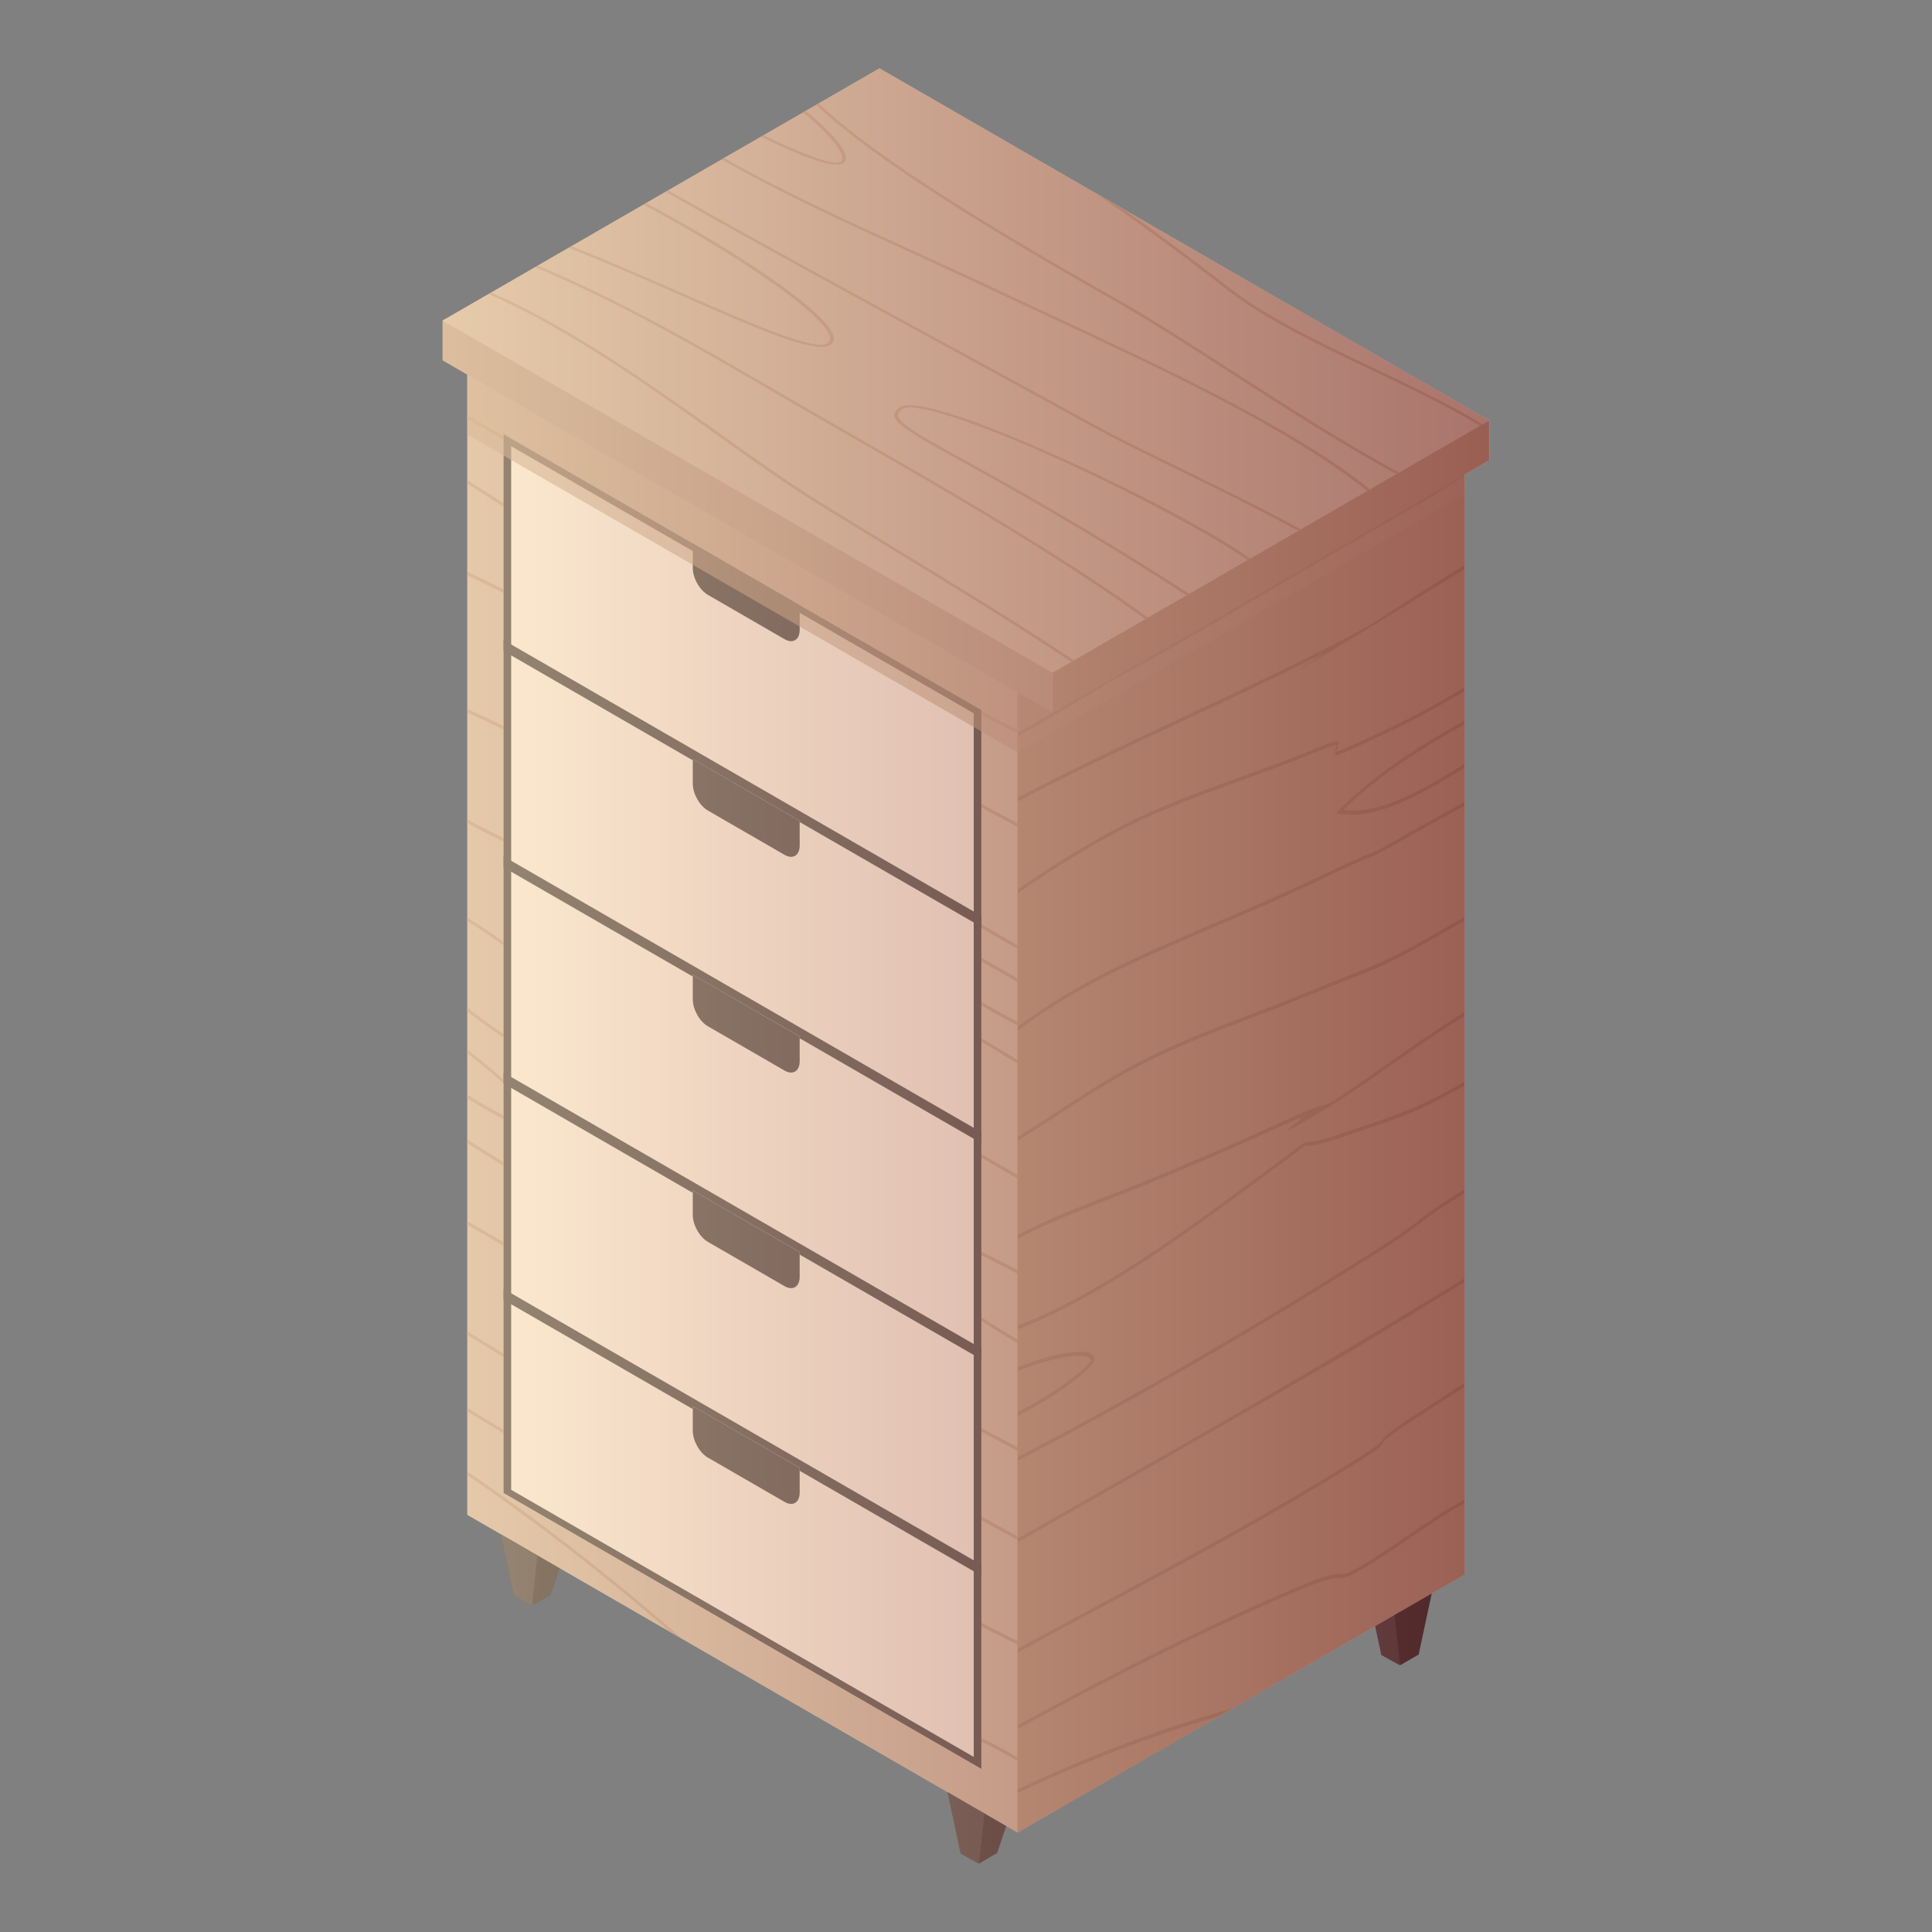 <?xml version="1.0" encoding="utf-8"?>
<!-- Generator: Adobe Illustrator 25.3.1, SVG Export Plug-In . SVG Version: 6.00 Build 0)  -->
<svg version="1.1" id="圖層_1" xmlns="http://www.w3.org/2000/svg" xmlns:xlink="http://www.w3.org/1999/xlink" x="0px" y="0px"
	 viewBox="0 0 240 240" style="enable-background:new 0 0 240 240;" xml:space="preserve">
<rect x="0" y="0" width="240" height="240" fill="#808080" stroke="none"/>
<style type="text/css">
	.st0{fill:#515151;}
	.st1{fill:#3F3E3E;}
	.st2{fill:#BA9E86;}
	.st3{fill:#AA8D77;}
	.st4{opacity:0.4;fill:#C4A891;}
	.st5{fill:#D6C2AD;}
	.st6{fill:#C4A891;}
	.st7{fill:#FFF9EE;}
	.st8{opacity:0.6;fill:#C4A891;}
	.st9{fill:#C4AC97;}
	.st10{opacity:0.15;}
	.st11{opacity:0.4;fill:url(#SVGID_1_);}
</style>
<g>
	<polygon class="st0" points="173.89,206.86 171.6,205.59 169.97,197.96 174.58,200.62 	"/>
	<polygon class="st1" points="68.37,198.11 66.07,199.45 66.48,192.73 71.09,190.07 	"/>
	<polygon class="st1" points="123.86,230.18 121.56,231.52 121.97,224.8 126.58,222.13 	"/>
	<g>
		<polygon class="st2" points="181.96,195.59 126.41,227.65 126.41,85.5 181.96,53.44 		"/>
		<g>
			<path class="st3" d="M133.42,87.4c2.38-1.44,4.84-2.93,7.25-4.23c5.93-3.23,11.96-6.77,17.78-10.19
				c2.23-1.31,4.46-2.62,6.69-3.92c5.51-3.2-1.7,0.98,3.72-2.15c2.66-1.53,5.32-3.07,7.98-4.6c1.64-0.95,3.34-2.07,5.11-3.26v-0.46
				c-1.77,1.19-3.47,2.32-5.11,3.26c-2.66,1.54-5.32,3.07-7.98,4.6c-5.42,3.12,1.79-1.06-3.72,2.15c-2.23,1.3-4.46,2.61-6.69,3.92
				c-5.82,3.42-11.84,6.96-17.77,10.18c-2.41,1.31-4.88,2.8-7.27,4.25c-2.31,1.39-4.65,2.81-7,4.09v0.45
				C128.76,90.2,131.11,88.79,133.42,87.4z"/>
			<path class="st3" d="M163.22,81.75c3.61-1.82-5.58,3.6-1.95,1.5c5.64-3.26,11.27-6.75,16.78-10.17c1.29-0.8,2.6-1.61,3.91-2.42
				V70.2c-1.31,0.81-2.62,1.62-3.92,2.43c-9.05,5.61-5.59,4.01-14.79,8.65c-5.36,2.7-10.8,5.24-16.06,7.7
				c-6.81,3.18-13.79,6.44-20.77,10.13v0.45c6.97-3.68,13.94-6.93,20.74-10.11C152.41,86.99,157.86,84.45,163.22,81.75z"/>
			<path class="st3" d="M143.01,101.29c3.78-1.66,7.58-3.04,11.26-4.37c3.15-1.14,6.4-2.31,9.63-3.67c5.62-2.36-1.43,2.36,4.16-0.25
				c1.49-0.7,2.98-1.39,4.46-2.08c2.48-1.15,4.99-2.5,7.48-3.94c0.66-0.38,1.31-0.78,1.97-1.16v-0.45
				c-3.13,1.86-6.29,3.63-9.41,5.08c-1.48,0.69-2.97,1.38-4.46,2.08c-5.58,2.61,1.46-2.11-4.15,0.25c-3.22,1.35-6.47,2.53-9.61,3.66
				c-3.68,1.33-7.49,2.71-11.28,4.38c-5.7,2.51-11.3,6.01-16.64,9.68v0.46C131.74,107.29,137.33,103.8,143.01,101.29z"/>
			<path class="st3" d="M139.89,120.02c3.89-1.85,7.83-3.53,11.65-5.17c4.11-1.76,8.37-3.58,12.57-5.61
				c8.54-4.12,4.34-1.56,10.9-5.32c1.34-0.77,2.72-1.52,4.04-2.25c0.96-0.52,1.93-1.06,2.9-1.61v-0.45
				c-0.97,0.54-1.94,1.08-2.89,1.6c-1.33,0.73-2.7,1.48-4.05,2.25c-6.55,3.76-2.34,1.2-10.87,5.31c-4.2,2.02-8.44,3.84-12.55,5.6
				c-3.82,1.63-7.76,3.32-11.66,5.17c-4.5,2.14-8.31,4.33-11.97,6.91c-0.51,0.36-1.03,0.73-1.54,1.09v0.46
				c0.53-0.38,1.06-0.75,1.58-1.12C131.64,124.32,135.42,122.14,139.89,120.02z"/>
			<path class="st3" d="M166.35,100.62l-0.37,0.37l0.33,0.06c3.63,0.69,7.89-1.14,12.28-3.67c1.12-0.65,2.24-1.34,3.37-2.05v-0.45
				c-5.35,3.36-10.7,6.36-15.1,5.73c4.84-4.68,10.02-7.8,15.1-10.66V89.5C176.71,92.45,171.36,95.68,166.35,100.62z"/>
			<path class="st3" d="M131.13,138.69c2.43-1.59,4.95-3.23,7.42-4.67c0.09-0.05,0.18-0.1,0.26-0.15
				c5.57-3.21,11.14-5.33,16.53-7.39c2.14-0.81,4.35-1.65,6.53-2.55c10.6-4.36,8.62-2.96,19.27-9.11c0.27-0.16,0.54-0.31,0.81-0.47
				v-0.45c-10.89,6.3-9.19,5.09-20.03,9.55c-2.18,0.9-4.38,1.74-6.52,2.55c-5.41,2.06-11,4.18-16.59,7.41
				c-0.09,0.05-0.18,0.1-0.27,0.15c-2.49,1.45-5.01,3.1-7.44,4.69c-1.31,0.86-2.67,1.74-4,2.58c-0.22,0.14-0.46,0.27-0.69,0.4v0.45
				c0.24-0.14,0.48-0.27,0.71-0.41C128.46,140.44,129.82,139.55,131.13,138.69z"/>
			<path class="st3" d="M137.11,149.24c7.31-2.85,14.88-6.08,23.14-9.87c4.3-1.97-3.71,3.12,1.41,0.17
				c3.03-1.75,6.16-3.72,9.35-5.97l0.27-0.19c3.49-2.46,7.09-4.98,10.68-7.2v-0.46c-3.61,2.23-7.22,4.76-10.72,7.22l-0.27,0.19
				c-8.56,6.03-3.86,2.63-10.68,5.76c-8.25,3.78-15.82,7.01-23.12,9.86l-0.97,0.38c-3.19,1.24-6.49,2.53-9.78,4.32v0.45
				c3.27-1.77,6.55-3.05,9.72-4.29L137.11,149.24z"/>
			<path class="st3" d="M156.63,146.4l1.69-1.24c6.73-4.96,0.92-1.27,8.6-3.97c0.86-0.3,1.71-0.59,2.56-0.87
				c2.58-0.86,5.24-1.76,7.93-3.07c1.51-0.74,3.04-1.56,4.55-2.42v-0.46c-1.51,0.85-3.02,1.68-4.53,2.41
				c-2.67,1.3-5.32,2.19-7.88,3.05c-0.85,0.29-1.71,0.57-2.57,0.87c-7.72,2.72-1.95-0.95-8.72,4.04l-1.69,1.25
				c-6.6,4.87-13.42,9.89-20.18,13.8c-0.07,0.04-0.14,0.08-0.21,0.12c-3.8,2.18-6.94,3.72-9.78,4.77v0.46
				c2.84-1.06,5.98-2.59,9.77-4.77C143.03,156.45,149.95,151.33,156.63,146.4z"/>
			<path class="st3" d="M170.08,156.26c8.68-5.47,3.94-3.13,11.88-8.08v-0.46c-7.94,4.95-3.21,2.61-11.9,8.09
				c-15.07,9.51-29.71,17.95-43.65,25.2v0.45C140.36,174.22,155,165.77,170.08,156.26z"/>
			<path class="st3" d="M159.51,172.68c11.76-6.79,10.74-6.32,22.45-13.44v-0.45c-21.73,13.2-30.99,18.37-52.41,30.56
				c-1.05,0.6-2.09,1.19-3.14,1.79v0.45c1.05-0.6,2.09-1.19,3.14-1.79C139.43,184.19,149.45,178.49,159.51,172.68z"/>
			<path class="st3" d="M158.44,187.75c3.16-1.82,6.32-3.7,9.46-5.65c6.81-4.22,0.9-1.31,7.59-5.66c2.14-1.39,4.3-2.79,6.46-4.19
				v-0.46c-2.17,1.41-4.34,2.81-6.49,4.21c-6.68,4.35-0.78,1.43-7.58,5.65c-10.27,6.37-20.71,11.98-30.8,17.41
				c-3.52,1.89-7.09,3.82-10.69,5.79v0.45c3.59-1.97,7.16-3.89,10.67-5.78C144.1,195.76,151.27,191.89,158.44,187.75z"/>
			<path class="st3" d="M161.37,197.54c7.72-3.3,2.88,0.69,10.77-4.46c0.96-0.63,1.93-1.29,2.96-2c2.21-1.52,4.56-3.12,6.86-4.36
				v-0.46c-2.32,1.24-4.68,2.86-6.9,4.38c-1.03,0.7-1.99,1.37-2.95,1.99c-7.85,5.13-3,1.12-10.7,4.42l-0.37,0.16
				c-10.61,4.54-21.65,9.99-34.63,17.12v0.45c12.97-7.12,23.99-12.56,34.59-17.09L161.37,197.54z"/>
			<path class="st3" d="M126.41,222.73c8.53-4.02,17.02-7.24,25.12-9.58l1.62-0.93c-8.59,2.37-17.64,5.77-26.74,10.06V222.73z"/>
			<path class="st3" d="M132.05,172.52l0.05-0.04c3.08-2.18,3.64-3.04,3.79-3.49c0.05-0.15,0.09-0.37-0.03-0.53
				c-0.43-0.59-1.33-0.55-1.99-0.52c-2.35,0.11-4.9,0.95-7.31,1.85c-0.05,0.02-0.11,0.04-0.15,0.05v0.46
				c0.03-0.01,0.06-0.02,0.09-0.03c2.38-0.89,4.91-1.72,7.22-1.83c0.61-0.03,1.45-0.07,1.82,0.44c0.03,0.05,0.02,0.08,0.01,0.1
				c-0.06,0.18-0.49,0.94-3.49,3.06l-0.05,0.04c-1.86,1.31-3.74,2.38-5.6,3.36v0.46c0.76-0.4,1.53-0.82,2.3-1.26
				C129.82,174.01,130.94,173.31,132.05,172.52z"/>
		</g>
		<g>
			<polygon class="st1" points="176.23,205.53 173.93,206.86 173.24,200.62 177.85,197.96 			"/>
		</g>
		<polygon class="st4" points="181.96,61.4 126.41,93.46 126.41,85.5 181.96,53.44 		"/>
	</g>
	<g>
		<polygon class="st5" points="126.41,227.65 58.05,188.18 58.05,46.02 126.41,85.5 		"/>
		<g>
			<path class="st6" d="M65.05,56.01c2.38,1.31,4.84,2.67,7.25,4.14c5.93,3.62,11.96,7.04,17.78,10.34
				c2.23,1.26,4.46,2.53,6.69,3.81c5.51,3.16,11.12,6.4,16.54,9.54c2.66,1.54,5.32,3.08,7.98,4.62c1.64,0.95,3.34,1.79,5.11,2.64
				v-0.46c-1.77-0.86-3.47-1.69-5.11-2.64c-2.66-1.54-5.32-3.08-7.98-4.62c-5.42-3.14-11.03-6.38-16.54-9.54
				c-2.23-1.28-4.46-2.54-6.69-3.81c-5.82-3.3-11.84-6.72-17.77-10.34c-2.41-1.47-4.88-2.83-7.27-4.15c-2.31-1.27-4.65-2.57-7-3.99
				v0.45C60.4,53.45,62.74,54.74,65.05,56.01z"/>
			<path class="st6" d="M94.85,84.78c3.61,2.35,7.24,4.55,10.87,6.64c5.64,3.26,11.27,6.27,16.78,9.21c1.29,0.69,2.6,1.39,3.91,2.09
				v-0.45c-1.31-0.71-2.62-1.4-3.92-2.1c-9.05-4.84-18.41-9.83-27.62-15.83c-5.36-3.49-10.8-7.23-16.06-10.85
				c-6.81-4.68-13.79-9.48-20.77-13.86v0.45c6.97,4.37,13.94,9.16,20.73,13.83C84.05,77.54,89.49,81.28,94.85,84.78z"/>
			<path class="st6" d="M74.65,80.99c3.78,2.7,7.58,5.71,11.26,8.63c3.15,2.49,6.4,5.07,9.63,7.45c5.62,4.13,11.39,8.1,16.98,11.94
				c1.49,1.02,2.98,2.05,4.46,3.07c2.48,1.72,4.99,3.25,7.48,4.69c0.66,0.38,1.31,0.74,1.97,1.11v-0.45
				c-3.13-1.75-6.29-3.63-9.41-5.79c-1.48-1.02-2.97-2.05-4.46-3.07c-5.58-3.84-11.36-7.81-16.97-11.93
				c-3.22-2.36-6.47-4.94-9.61-7.43c-3.68-2.92-7.49-5.94-11.28-8.65c-5.7-4.07-11.3-7.04-16.64-9.54v0.46
				C63.38,73.97,68.96,76.93,74.65,80.99z"/>
			<path class="st6" d="M71.53,96.11c3.89,2.65,7.83,5.51,11.65,8.28c4.11,2.99,8.37,6.08,12.57,8.91
				c8.54,5.74,17.16,10.85,23.72,14.65c1.34,0.78,2.72,1.62,4.04,2.42c0.96,0.58,1.93,1.17,2.9,1.75v-0.45
				c-0.97-0.58-1.94-1.16-2.89-1.74c-1.33-0.81-2.7-1.65-4.05-2.43c-6.55-3.8-15.16-8.9-23.69-14.63c-4.2-2.82-8.44-5.91-12.55-8.9
				c-3.82-2.77-7.76-5.64-11.66-8.29c-4.5-3.06-8.31-5.26-11.97-6.91c-0.51-0.23-1.03-0.46-1.54-0.69v0.46
				c0.53,0.23,1.06,0.47,1.58,0.71C63.27,90.88,67.05,93.07,71.53,96.11z"/>
			<path class="st6" d="M110.81,114.66l-0.37-0.06l0.33,0.45c3.63,4.87,7.89,7.98,12.28,10.51c1.12,0.65,2.24,1.25,3.37,1.84v-0.45
				c-5.35-2.81-10.7-6-15.1-11.71c4.84,0.92,10.02,3.77,15.1,6.78v-0.46C121.16,118.45,115.82,115.51,110.81,114.66z"/>
			<path class="st6" d="M62.76,104.67c2.43,1.22,4.95,2.48,7.42,3.9c0.09,0.05,0.18,0.1,0.26,0.15c5.57,3.21,11.14,7.53,16.53,11.7
				c2.14,1.66,4.35,3.37,6.53,4.99c10.6,7.87,21.44,14.39,32.09,20.53c0.27,0.16,0.54,0.31,0.81,0.47v-0.45
				c-10.89-6.28-22.01-12.91-32.85-20.97c-2.18-1.62-4.38-3.33-6.52-4.98c-5.41-4.19-11-8.51-16.59-11.75
				c-0.09-0.05-0.18-0.1-0.27-0.15c-2.49-1.42-5.01-2.69-7.44-3.91c-1.31-0.66-2.67-1.34-4-2.03c-0.22-0.12-0.46-0.26-0.69-0.4v0.45
				c0.24,0.14,0.48,0.29,0.71,0.41C60.09,103.33,61.45,104.01,62.76,104.67z"/>
			<path class="st6" d="M68.74,122.12c7.31,5.59,14.88,11.1,23.14,16.85c4.3,2.99,9.11,6.23,14.23,9.19
				c3.03,1.75,6.16,3.4,9.35,4.83l0.27,0.12c3.49,1.57,7.09,3.2,10.68,5.13v-0.46c-3.61-1.94-7.22-3.57-10.72-5.15l-0.27-0.12
				c-8.56-3.85-16.68-9.23-23.51-13.98c-8.25-5.75-15.82-11.26-23.12-16.84l-0.97-0.74c-3.19-2.45-6.49-4.96-9.78-6.98v0.45
				c3.27,2,6.55,4.5,9.72,6.94L68.74,122.12z"/>
			<path class="st6" d="M88.26,141.82l1.69,0.71c6.73,2.82,13.74,7.18,21.42,13.35c0.86,0.69,1.71,1.39,2.56,2.08
				c2.58,2.11,5.24,4.29,7.93,6.08c1.51,1.01,3.04,1.94,4.55,2.83v-0.46c-1.51-0.89-3.02-1.82-4.53-2.81
				c-2.67-1.78-5.32-3.95-7.88-6.05c-0.85-0.7-1.71-1.4-2.57-2.09c-7.72-6.2-14.77-10.59-21.54-13.43l-1.69-0.71
				c-6.6-2.75-13.42-5.6-20.18-9.5c-0.07-0.04-0.14-0.08-0.21-0.12c-3.8-2.21-6.94-4.3-9.77-6.52v0.46
				c2.84,2.22,5.98,4.31,9.77,6.51C74.66,136.16,81.58,139.03,88.26,141.82z"/>
			<path class="st6" d="M101.71,167.21c8.68,4.55,16.77,8.81,24.7,13.03v-0.46c-7.94-4.22-16.03-8.49-24.72-13.04
				c-15.07-7.9-29.71-16.35-43.65-25.2V142C71.99,150.85,86.63,159.31,101.71,167.21z"/>
			<path class="st6" d="M91.14,171.42c11.76,6.79,23.56,13.48,35.27,19.88v-0.45c-21.73-11.88-43.81-24.8-65.23-37.34
				c-1.05-0.61-2.09-1.22-3.14-1.83v0.45c1.05,0.61,2.09,1.22,3.14,1.83C71.06,159.75,81.08,165.61,91.14,171.42z"/>
			<path class="st6" d="M90.08,185.27c3.16,1.82,6.32,3.59,9.46,5.28c6.81,3.64,13.72,7.13,20.41,10.5c2.14,1.08,4.3,2.17,6.46,3.27
				v-0.46c-2.17-1.1-4.34-2.2-6.49-3.28c-6.68-3.37-13.6-6.86-20.4-10.5c-10.27-5.49-20.71-11.93-30.8-18.15
				c-3.52-2.17-7.09-4.37-10.69-6.55v0.45c3.59,2.18,7.16,4.38,10.67,6.55C75.73,176.7,82.9,181.12,90.08,185.27z"/>
			<path class="st6" d="M93,198.43c7.72,5.61,15.7,11.41,23.59,15.37c0.96,0.48,1.93,0.94,2.96,1.42c2.21,1.04,4.56,2.15,6.86,3.57
				v-0.46c-2.32-1.43-4.68-2.54-6.9-3.59c-1.03-0.48-1.99-0.94-2.95-1.41c-7.85-3.94-15.82-9.73-23.52-15.32l-0.37-0.27
				c-10.61-7.71-21.65-15.01-34.63-22.87v0.45c12.97,7.85,23.99,15.15,34.59,22.84L93,198.43z"/>
			<path class="st6" d="M58.05,183.25c8.53,5.83,17.02,12.41,25.12,19.43l1.62,0.93c-8.59-7.54-17.64-14.6-26.74-20.82V183.25z"/>
			<path class="st6" d="M63.68,139.56l0.05,0.02c3.08,1.38,3.64,1.17,3.79,0.89c0.05-0.1,0.09-0.27-0.03-0.57
				c-0.43-1.09-1.33-2.09-1.99-2.82c-2.35-2.6-4.9-4.71-7.31-6.59c-0.05-0.04-0.11-0.08-0.15-0.12v0.46
				c0.03,0.02,0.06,0.05,0.09,0.07c2.38,1.86,4.91,3.94,7.22,6.5c0.61,0.68,1.45,1.61,1.82,2.54c0.03,0.08,0.02,0.1,0.01,0.12
				c-0.06,0.11-0.49,0.38-3.49-0.97l-0.05-0.02c-1.86-0.83-3.74-1.94-5.6-3.1v0.46c0.76,0.48,1.53,0.95,2.3,1.39
				C61.46,138.47,62.57,139.07,63.68,139.56z"/>
		</g>
		<polygon class="st7" points="121.91,219.74 62.55,185.47 62.55,53.93 121.91,88.2 		"/>
		<g>
			<polygon class="st0" points="86.06,94.3 99.34,101.96 99.34,102.12 121.91,115.14 121.91,113.78 62.55,79.51 62.55,80.87 
				86.06,94.45 			"/>
			<polygon class="st0" points="86.06,121.09 99.34,128.75 99.34,128.98 121.91,142.01 121.91,140.65 62.55,106.38 62.55,107.74 
				86.06,121.31 			"/>
			<polygon class="st0" points="86.06,147.88 99.34,155.54 99.34,155.85 121.91,168.87 121.91,167.51 62.55,133.24 62.55,134.6 
				86.06,148.18 			"/>
			<polygon class="st0" points="86.06,174.67 99.34,182.33 99.34,182.71 121.91,195.74 121.91,194.38 62.55,160.11 62.55,161.47 
				86.06,175.04 			"/>
			<path class="st0" d="M87.94,73.9l9.52,5.5c1.04,0.6,1.88,0.08,1.88-1.17v-3.06l-13.28-7.67v3.06
				C86.06,71.81,86.91,73.3,87.94,73.9z"/>
			<path class="st0" d="M86.06,94.3v0.15v2.9c0,1.24,0.84,2.74,1.88,3.34l9.52,5.5c1.04,0.6,1.88,0.08,1.88-1.17v-2.9v-0.15
				L86.06,94.3z"/>
			<path class="st0" d="M86.06,121.09v0.23v2.83c0,1.24,0.84,2.74,1.88,3.34l9.52,5.5c1.04,0.6,1.88,0.08,1.88-1.17v-2.83v-0.23
				L86.06,121.09z"/>
			<path class="st0" d="M86.06,147.88v0.3v2.75c0,1.24,0.84,2.74,1.88,3.34l9.52,5.5c1.04,0.6,1.88,0.08,1.88-1.17v-2.75v-0.3
				L86.06,147.88z"/>
			<path class="st0" d="M86.06,174.67v0.38v2.68c0,1.24,0.84,2.74,1.88,3.34l9.52,5.5c1.04,0.6,1.88,0.08,1.88-1.17v-2.68v-0.38
				L86.06,174.67z"/>
		</g>
		<path class="st0" d="M62.55,53.93v131.54l59.36,34.27V88.2L62.55,53.93z M120.96,218.25L63.5,185.07V55.43l57.46,33.18V218.25z"/>
		<g>
			<polygon class="st0" points="66.08,199.45 63.79,198.18 62.16,190.55 66.76,193.21 			"/>
			<polygon class="st0" points="121.62,231.52 119.33,230.25 117.7,222.62 122.3,225.28 			"/>
		</g>
		<polygon class="st8" points="126.41,93.46 58.05,53.99 58.05,46.02 126.41,85.5 		"/>
	</g>
	<polygon class="st9" points="130.75,88.51 54.98,44.76 54.98,39.82 109.25,13.43 185.02,52.23 185.02,57.18 	"/>
	<polygon class="st2" points="130.78,25.22 130.78,88.5 185.02,57.18 185.02,52.23 	"/>
	<g>
		<polygon class="st5" points="130.75,83.57 54.98,39.82 109.25,8.48 185.02,52.23 		"/>
		<g>
			<path class="st6" d="M137.49,36.83l1.08,0.61c4.36,2.48,9.14,5.57,14.21,8.84c5.35,3.45,11.01,7.1,16.79,10.44
				c1.29,0.75,2.59,1.48,3.89,2.18l0.34-0.2c-7.13-3.88-14.13-8.39-20.67-12.61c-5.07-3.27-9.86-6.36-14.23-8.85l-1.08-0.61
				c-18.61-10.54-30.67-18.5-36.11-23.79l-0.32,0.18C106.92,18.38,118.98,26.34,137.49,36.83z"/>
			<path class="st6" d="M158.13,39.75c3.81,2.2,8.11,4.25,12.31,6.24c4.64,2.21,9.36,4.45,13.42,6.91l0.34-0.19
				c-4.07-2.46-8.81-4.72-13.45-6.93c-6.53-3.1-13.28-6.32-18.06-10.05c-4.53-3.53-8.89-6.77-13.17-9.78l-3.68-2.12
				c5.34,3.64,10.77,7.62,16.46,12.07C154.02,37.24,156,38.52,158.13,39.75z"/>
			<path class="st6" d="M123.48,36.16c2.15,1.02,4.47,2.1,6.93,3.24c13.52,6.29,29.9,13.91,39.44,21.59l0.34-0.2
				c-9.59-7.7-25.96-15.32-39.48-21.61c-2.46-1.14-4.77-2.22-6.92-3.24c-3.38-1.6-6.89-3.2-10.28-4.75
				c-8.03-3.65-16.2-7.38-23.55-11.58l-0.33,0.19c7.36,4.21,15.55,7.94,23.59,11.6C116.59,32.97,120.1,34.56,123.48,36.16z"/>
			<path class="st6" d="M135.88,53.1c2.59,1.42,6.06,3.12,10.09,5.09c4.79,2.34,10.21,4.99,15.3,7.76l0.33-0.19
				c-5.11-2.78-10.54-5.44-15.33-7.78c-4.02-1.96-7.49-3.66-10.07-5.08c-6.11-3.36-12.36-6.76-18.4-10.05
				C106.31,36.59,94.5,30.15,83,23.64l-0.33,0.19c11.5,6.52,23.32,12.95,34.82,19.21C123.52,46.33,129.77,49.74,135.88,53.1z"/>
			<path class="st6" d="M139.65,60.56c-8.13-4.02-19.57-9.07-25.04-10.05c-1.44-0.26-2.38-0.22-2.88,0.11
				c-1.99,1.34,0.48,2.71,7.84,6.77c6.06,3.35,15.12,8.36,27.82,16.57l0.34-0.19c-12.7-8.21-21.76-13.22-27.83-16.57
				c-7.1-3.93-9.5-5.25-7.8-6.39c0.35-0.24,1.17-0.25,2.38-0.03c8.72,1.56,33.02,13.49,40.5,18.81l0.35-0.2
				C152.04,67.03,145.79,63.6,139.65,60.56z"/>
			<path class="st6" d="M95.65,48.45c1.55,0.9,3.1,1.8,4.65,2.7c1.59,0.92,3.2,1.84,4.84,2.78c12.34,7.08,26.06,14.96,37.15,22.99
				l0.34-0.19c-11.1-8.03-24.82-15.9-37.15-22.99c-1.63-0.94-3.25-1.86-4.83-2.78c-1.55-0.89-3.1-1.79-4.65-2.7
				c-9.2-5.34-18.58-10.79-29.18-15.27l-0.34,0.2C77.07,37.65,86.46,43.1,95.65,48.45z"/>
			<path class="st6" d="M89.04,54.02c4.41,3.15,8.58,6.12,12.37,8.47c3.14,1.95,6.42,3.94,9.58,5.87
				c7.41,4.52,14.95,9.11,22.08,13.86l0.34-0.19c-7.13-4.75-14.66-9.34-22.07-13.86c-3.16-1.93-6.44-3.92-9.58-5.87
				c-3.78-2.35-7.95-5.31-12.35-8.46C80.64,47.6,70.95,40.7,61.02,36.33l-0.34,0.19C70.58,40.87,80.27,47.77,89.04,54.02z"/>
			<path class="st6" d="M103.13,42.85c0.35-0.21,0.51-0.51,0.46-0.9c-0.35-2.88-11.78-10.59-23.33-16.73l-0.35,0.2
				c11.38,6.07,22.86,13.79,23.2,16.55c0.04,0.31-0.07,0.54-0.33,0.69c-1.64,0.97-9.49-2.48-17.81-6.14
				c-4.5-1.98-9.3-4.08-14.02-5.94l-0.34,0.2c4.73,1.86,9.55,3.97,14.07,5.96C94.28,40.95,101.2,43.99,103.13,42.85z"/>
			<path class="st6" d="M104.71,20.3c0.38-0.21,0.49-0.58,0.32-1.1c-0.45-1.38-2.76-3.69-4.94-5.43l-0.33,0.19
				c2.12,1.71,4.38,3.97,4.8,5.29c0.14,0.42,0.08,0.71-0.18,0.85c-1.03,0.56-5.5-1.38-9.54-3.3l-0.33,0.19
				C99.5,19.38,103.45,20.99,104.71,20.3z"/>
		</g>
		<g class="st10">
			<path class="st5" d="M101.41,62.49c-3.8-2.35-7.96-5.32-12.37-8.47c-8.77-6.25-18.46-13.15-28.36-17.5l-5.7,3.29l75.78,43.75
				l2.32-1.34c-7.13-4.75-14.67-9.35-22.08-13.86C107.83,66.44,104.56,64.44,101.41,62.49z"/>
			<path class="st5" d="M139.51,25.95c4.28,3.01,8.64,6.25,13.17,9.78c4.79,3.73,11.54,6.94,18.06,10.05
				c4.65,2.21,9.38,4.46,13.45,6.93l0.83-0.48L139.51,25.95z"/>
			<path class="st5" d="M135.88,53.1c-6.1-3.36-12.35-6.76-18.4-10.05c-11.5-6.26-23.31-12.7-34.82-19.21l-2.4,1.39
				c11.55,6.14,22.98,13.86,23.33,16.73c0.05,0.39-0.11,0.69-0.46,0.9c-1.93,1.14-8.85-1.9-18.44-6.11
				c-4.52-1.98-9.34-4.1-14.07-5.96l-3.82,2.2c10.6,4.47,19.98,9.93,29.18,15.27c1.55,0.9,3.1,1.8,4.65,2.7
				c1.59,0.92,3.2,1.84,4.83,2.78c12.33,7.08,26.05,14.96,37.15,22.99l4.77-2.75c-12.7-8.21-21.76-13.22-27.82-16.57
				c-7.35-4.06-9.83-5.43-7.84-6.77c0.5-0.33,1.44-0.37,2.88-0.11c5.47,0.98,16.9,6.03,25.04,10.05c6.14,3.04,12.39,6.47,15.67,8.82
				l5.95-3.43c-5.09-2.77-10.52-5.42-15.3-7.76C141.94,56.22,138.46,54.52,135.88,53.1z"/>
			<path class="st5" d="M152.78,46.28c-5.07-3.27-9.85-6.35-14.21-8.84l-1.08-0.61c-18.51-10.49-30.57-18.45-36.1-23.81l-1.31,0.75
				c2.18,1.74,4.49,4.05,4.94,5.43c0.17,0.52,0.06,0.89-0.32,1.1c-1.26,0.69-5.2-0.92-10.2-3.31l-4.56,2.63
				c7.35,4.2,15.52,7.93,23.55,11.58c3.39,1.54,6.9,3.14,10.28,4.75c2.15,1.02,4.47,2.1,6.92,3.24c13.52,6.29,29.9,13.9,39.48,21.61
				l3.29-1.9c-1.3-0.71-2.6-1.44-3.89-2.18C163.79,53.38,158.13,49.73,152.78,46.28z"/>
		</g>
	</g>
	<linearGradient id="SVGID_1_" gradientUnits="userSpaceOnUse" x1="54.977" y1="120" x2="185.023" y2="120">
		<stop  offset="0" style="stop-color:#FFDBA8"/>
		<stop  offset="0.996" style="stop-color:#680009"/>
	</linearGradient>
	<path class="st11" d="M185.02,52.23C91.51-1.76,116.73,12.81,109.25,8.48C98.6,14.63,66.08,33.4,54.98,39.82v4.95l3.07,1.77
		c0,0,0,91.1,0,141.64l4.11,2.37l1.63,7.63l2.28,1.27l0,0l0,0l0,0l0,0l2.3-1.34l1.12-3.32l13.67,7.89v0l1.62,0.93l0,0l32.91,19
		l1.63,7.63l2.23,1.24l0,0.03l0.03-0.02l0.03,0.02l0-0.03l2.24-1.3l1.13-3.35l1.42,0.82l44.42-25.64l0.77,3.58l2.29,1.27l0.02-0.18
		l0.02,0.18l2.3-1.34l1.62-7.56l4.11-2.37V58.95l3.06-1.77l0,0h0V52.23z"/>
</g>
</svg>

